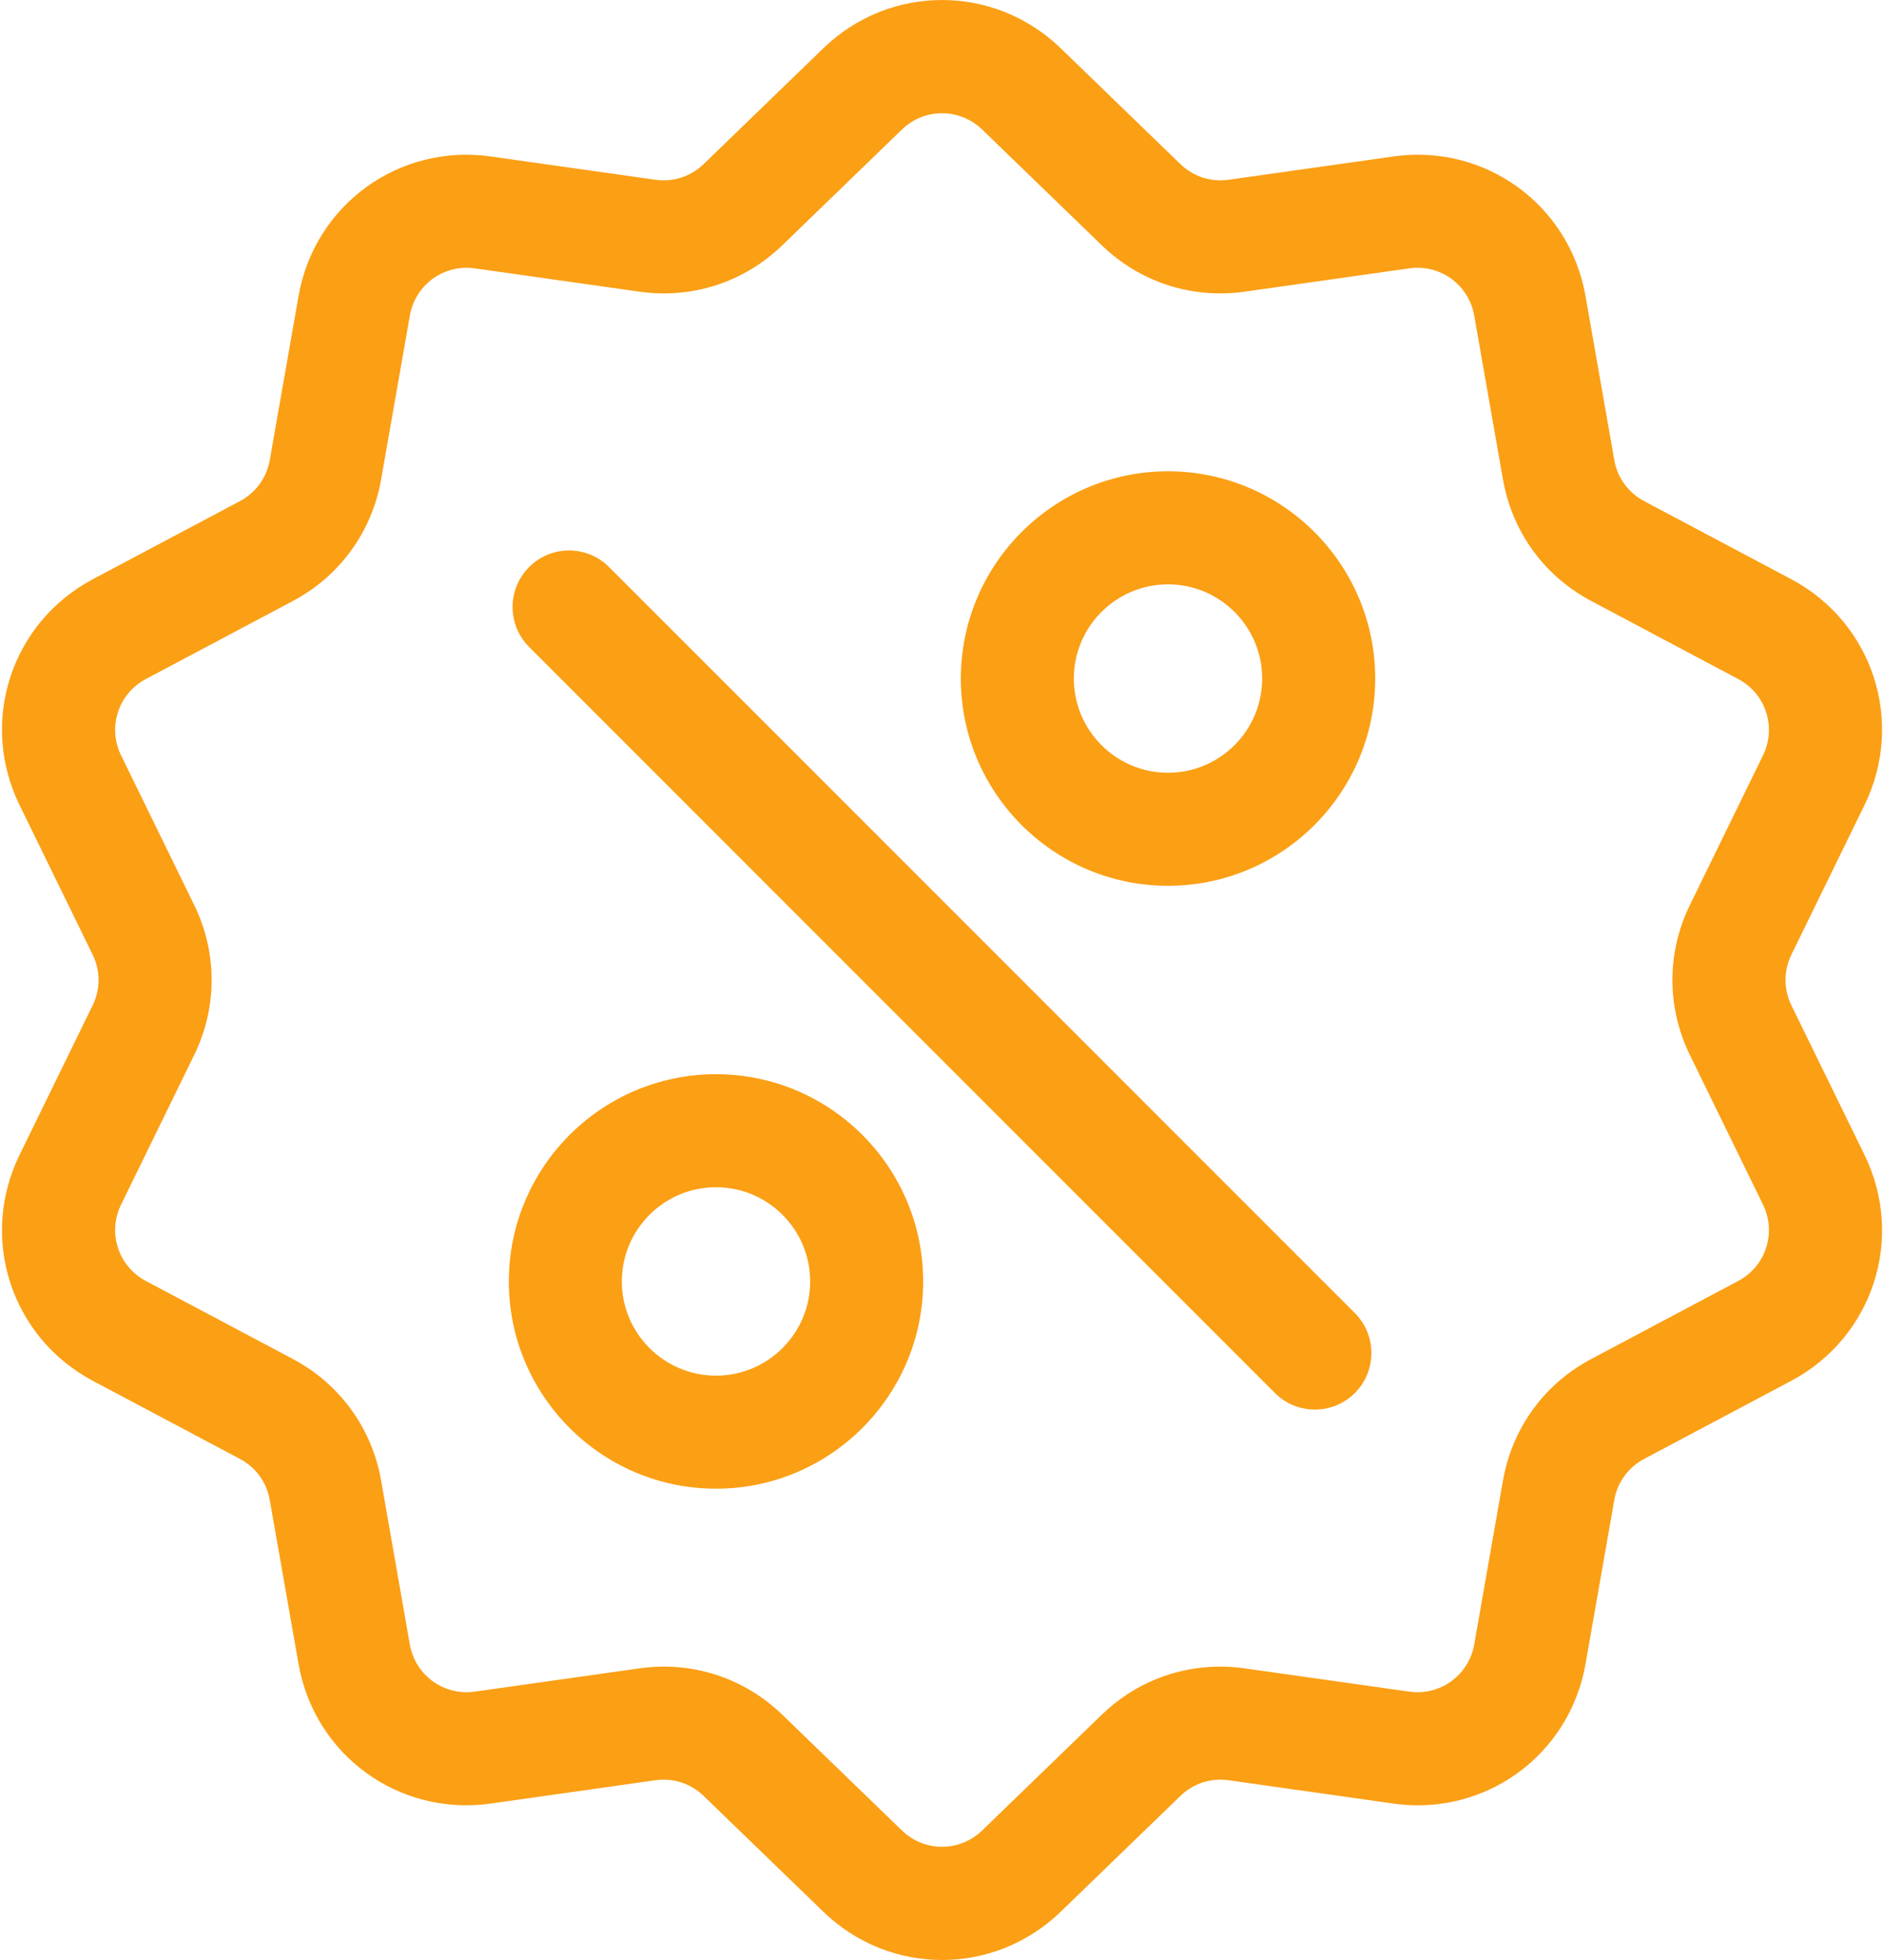 <svg width="50" height="52" viewBox="0 0 50 52" fill="none" xmlns="http://www.w3.org/2000/svg">
<path d="M2.458 26.674C2.668 26.246 2.668 25.755 2.458 25.327L0.519 21.359C-0.561 19.15 0.295 16.517 2.467 15.365L6.368 13.295C6.789 13.072 7.077 12.674 7.16 12.205L7.923 7.855C8.347 5.434 10.588 3.806 13.022 4.151L17.394 4.769C17.866 4.836 18.333 4.684 18.675 4.353L21.849 1.282C23.616 -0.427 26.385 -0.427 28.152 1.282L31.326 4.353C31.669 4.684 32.135 4.836 32.607 4.769L36.98 4.151C39.415 3.806 41.654 5.434 42.079 7.856L42.842 12.205C42.924 12.675 43.213 13.072 43.634 13.295L47.535 15.365C49.707 16.517 50.562 19.15 49.482 21.36L47.543 25.327C47.334 25.755 47.334 26.246 47.543 26.674L49.483 30.641C50.562 32.85 49.707 35.483 47.535 36.636L43.634 38.706C43.213 38.929 42.924 39.326 42.842 39.795L42.079 44.145C41.692 46.35 39.802 47.896 37.629 47.896C37.415 47.896 37.198 47.881 36.98 47.85L32.607 47.231C32.136 47.164 31.669 47.316 31.326 47.648L28.152 50.718C27.268 51.573 26.135 52 25.001 52C23.867 52 22.733 51.573 21.849 50.718L18.675 47.648C18.333 47.316 17.866 47.165 17.394 47.231L13.022 47.85C10.586 48.194 8.347 46.567 7.923 44.145L7.159 39.795C7.077 39.326 6.789 38.929 6.368 38.706L2.467 36.636C0.295 35.483 -0.561 32.85 0.519 30.641L2.458 26.674ZM3.873 33.986L7.774 36.056C9.017 36.716 9.87 37.89 10.114 39.277L10.876 43.627C11.02 44.446 11.778 44.996 12.602 44.88L16.974 44.262C18.369 44.064 19.748 44.513 20.761 45.492L23.935 48.562C24.532 49.141 25.469 49.141 26.067 48.562L29.241 45.492C30.096 44.664 31.215 44.216 32.382 44.216C32.596 44.216 32.811 44.231 33.027 44.262L37.4 44.88C38.223 44.996 38.981 44.446 39.125 43.627L39.888 39.277C40.132 37.89 40.984 36.716 42.228 36.056L46.129 33.986C46.864 33.596 47.154 32.706 46.788 31.958L44.849 27.991C44.23 26.726 44.23 25.275 44.849 24.01L46.788 20.042C47.154 19.295 46.864 18.404 46.129 18.014L42.228 15.944C40.984 15.284 40.132 14.11 39.888 12.723L39.125 8.374C38.981 7.554 38.224 7.004 37.4 7.12L33.028 7.739C31.634 7.936 30.253 7.487 29.241 6.508L26.067 3.438C25.469 2.86 24.533 2.86 23.935 3.438L20.761 6.508C19.749 7.488 18.369 7.936 16.974 7.739L12.602 7.12C11.778 7.004 11.02 7.554 10.877 8.374L10.114 12.723C9.87 14.11 9.017 15.284 7.774 15.944L3.873 18.014C3.138 18.404 2.848 19.295 3.214 20.042L5.153 24.009C5.771 25.274 5.771 26.726 5.153 27.991L3.214 31.958C2.848 32.706 3.138 33.596 3.873 33.986Z" fill="#FB9F15"/>
<path d="M14.043 15.044C14.628 14.458 15.578 14.458 16.163 15.044L35.957 34.837C36.542 35.423 36.542 36.372 35.957 36.958C35.664 37.251 35.28 37.397 34.897 37.397C34.513 37.397 34.129 37.251 33.836 36.958L14.043 17.165C13.457 16.579 13.457 15.629 14.043 15.044Z" fill="#FB9F15"/>
<path d="M30.998 12.504C34.03 12.504 36.497 14.97 36.497 18.002C36.497 21.034 34.03 23.501 30.998 23.501C27.966 23.501 25.5 21.034 25.5 18.002C25.5 14.97 27.966 12.504 30.998 12.504ZM30.998 20.502C32.376 20.502 33.497 19.381 33.497 18.002C33.497 16.624 32.376 15.503 30.998 15.503C29.62 15.503 28.499 16.624 28.499 18.002C28.499 19.381 29.62 20.502 30.998 20.502Z" fill="#FB9F15"/>
<path d="M19.002 28.499C22.034 28.499 24.5 30.966 24.5 33.998C24.5 37.029 22.034 39.496 19.002 39.496C15.97 39.496 13.504 37.029 13.504 33.998C13.504 30.966 15.97 28.499 19.002 28.499ZM19.002 36.497C20.38 36.497 21.501 35.376 21.501 33.998C21.501 32.619 20.38 31.498 19.002 31.498C17.624 31.498 16.503 32.619 16.503 33.998C16.503 35.376 17.624 36.497 19.002 36.497Z" fill="#FB9F15"/>
</svg>
